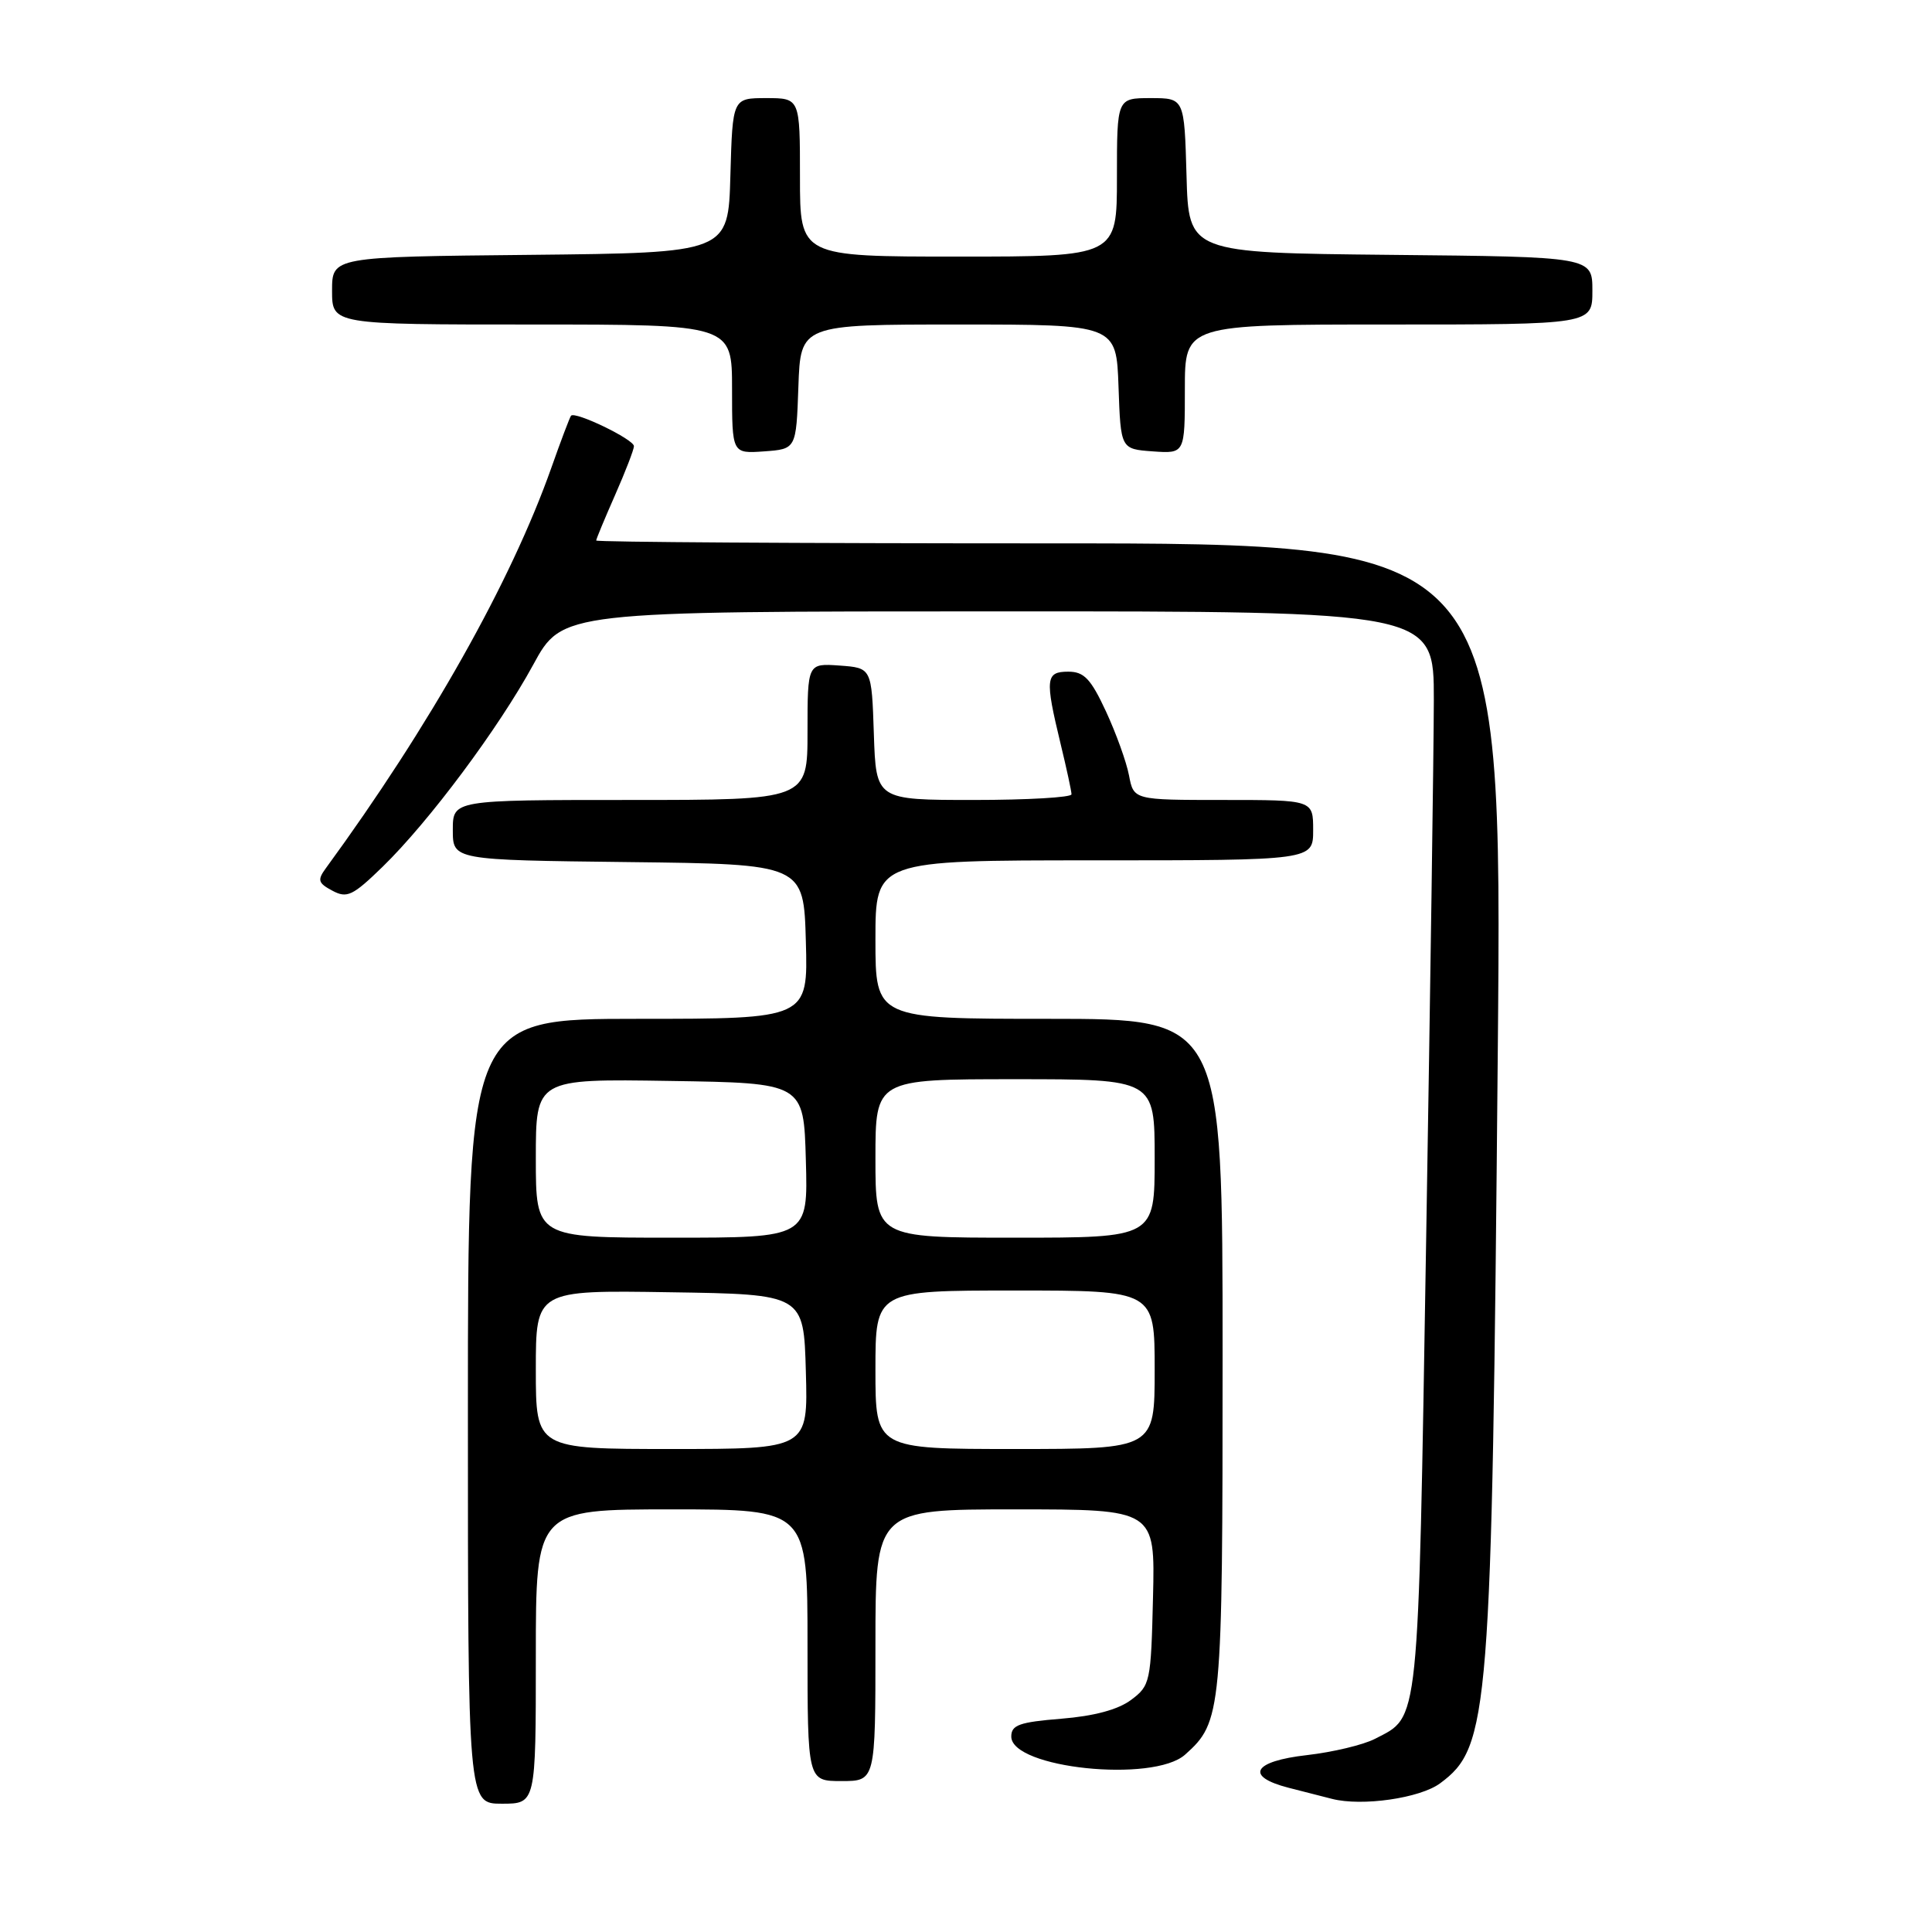 <?xml version="1.0" encoding="UTF-8" standalone="no"?>
<!DOCTYPE svg PUBLIC "-//W3C//DTD SVG 1.1//EN" "http://www.w3.org/Graphics/SVG/1.1/DTD/svg11.dtd" >
<svg xmlns="http://www.w3.org/2000/svg" xmlns:xlink="http://www.w3.org/1999/xlink" version="1.1" viewBox="0 0 256 256">
 <g >
 <path fill="currentColor"
d=" M 71.00 219.50 C 71.00 200.00 71.00 200.00 89.00 200.00 C 107.00 200.00 107.00 200.00 107.00 218.00 C 107.00 236.00 107.00 236.00 111.50 236.00 C 116.00 236.00 116.00 236.00 116.00 218.00 C 116.00 200.00 116.00 200.00 134.53 200.00 C 153.06 200.00 153.06 200.00 152.78 211.64 C 152.51 222.91 152.41 223.35 149.87 225.25 C 148.14 226.54 144.97 227.39 140.62 227.74 C 135.07 228.19 134.00 228.57 134.00 230.10 C 134.00 234.30 152.81 236.26 157.03 232.50 C 161.89 228.16 162.00 227.04 162.00 179.53 C 162.00 135.00 162.00 135.00 139.00 135.00 C 116.00 135.00 116.00 135.00 116.00 124.50 C 116.00 114.00 116.00 114.00 145.00 114.00 C 174.00 114.00 174.00 114.00 174.00 110.00 C 174.00 106.00 174.00 106.00 162.11 106.00 C 150.22 106.00 150.22 106.00 149.60 102.75 C 149.26 100.96 147.88 97.14 146.54 94.25 C 144.53 89.93 143.64 89.00 141.55 89.00 C 138.55 89.00 138.45 89.93 140.52 98.50 C 141.32 101.80 141.98 104.84 141.98 105.25 C 141.99 105.66 136.17 106.00 129.04 106.00 C 116.08 106.00 116.08 106.00 115.79 97.25 C 115.50 88.50 115.50 88.50 111.25 88.19 C 107.00 87.89 107.00 87.89 107.00 96.94 C 107.00 106.00 107.00 106.00 83.50 106.00 C 60.00 106.00 60.00 106.00 60.00 109.98 C 60.00 113.96 60.00 113.96 83.25 114.23 C 106.50 114.50 106.50 114.50 106.78 124.75 C 107.07 135.00 107.07 135.00 84.53 135.00 C 62.00 135.00 62.00 135.00 62.00 187.00 C 62.00 239.00 62.00 239.00 66.50 239.00 C 71.00 239.00 71.00 239.00 71.00 219.50 Z  M 190.82 236.30 C 197.35 231.47 197.67 227.45 198.46 139.75 C 199.07 72.00 199.07 72.00 139.03 72.00 C 106.01 72.00 79.00 71.83 79.00 71.62 C 79.00 71.42 80.13 68.71 81.50 65.60 C 82.87 62.49 84.00 59.57 84.00 59.12 C 84.00 58.22 76.17 54.44 75.66 55.09 C 75.49 55.32 74.31 58.42 73.05 62.00 C 67.70 77.11 56.95 96.20 43.18 115.04 C 42.03 116.61 42.14 117.01 44.04 118.02 C 45.98 119.06 46.73 118.71 50.70 114.85 C 56.86 108.85 66.06 96.51 70.66 88.07 C 74.50 81.01 74.50 81.01 132.25 81.01 C 190.00 81.00 190.00 81.00 189.99 92.75 C 189.98 99.21 189.52 131.47 188.97 164.44 C 187.89 229.63 188.12 227.33 182.18 230.41 C 180.63 231.21 176.59 232.17 173.19 232.56 C 166.02 233.37 164.89 235.38 170.75 236.89 C 172.81 237.42 175.40 238.08 176.50 238.36 C 180.48 239.38 188.16 238.27 190.82 236.30 Z  M 105.79 51.25 C 106.08 43.00 106.08 43.00 127.00 43.00 C 147.92 43.00 147.92 43.00 148.21 51.25 C 148.50 59.50 148.50 59.50 152.75 59.81 C 157.00 60.11 157.00 60.11 157.00 51.56 C 157.00 43.00 157.00 43.00 184.00 43.00 C 211.00 43.00 211.00 43.00 211.00 38.52 C 211.00 34.03 211.00 34.03 184.25 33.77 C 157.50 33.50 157.50 33.50 157.22 23.25 C 156.93 13.00 156.93 13.00 152.47 13.00 C 148.00 13.00 148.00 13.00 148.00 23.50 C 148.00 34.00 148.00 34.00 127.00 34.00 C 106.00 34.00 106.00 34.00 106.00 23.50 C 106.00 13.00 106.00 13.00 101.53 13.00 C 97.07 13.00 97.07 13.00 96.78 23.25 C 96.50 33.50 96.50 33.50 70.25 33.77 C 44.00 34.03 44.00 34.03 44.00 38.52 C 44.00 43.00 44.00 43.00 70.50 43.00 C 97.00 43.00 97.00 43.00 97.00 51.56 C 97.00 60.11 97.00 60.11 101.25 59.81 C 105.50 59.50 105.50 59.50 105.79 51.25 Z  M 71.00 181.48 C 71.00 170.95 71.00 170.95 88.75 171.23 C 106.50 171.50 106.50 171.50 106.78 181.75 C 107.07 192.00 107.07 192.00 89.03 192.00 C 71.00 192.00 71.00 192.00 71.00 181.48 Z  M 116.00 181.50 C 116.00 171.00 116.00 171.00 134.50 171.00 C 153.00 171.00 153.00 171.00 153.00 181.50 C 153.00 192.00 153.00 192.00 134.50 192.00 C 116.00 192.00 116.00 192.00 116.00 181.50 Z  M 71.00 153.48 C 71.00 142.95 71.00 142.95 88.75 143.23 C 106.50 143.50 106.50 143.50 106.78 153.75 C 107.07 164.00 107.07 164.00 89.03 164.00 C 71.00 164.00 71.00 164.00 71.00 153.48 Z  M 116.00 153.50 C 116.00 143.00 116.00 143.00 134.50 143.00 C 153.00 143.00 153.00 143.00 153.00 153.50 C 153.00 164.00 153.00 164.00 134.50 164.00 C 116.00 164.00 116.00 164.00 116.00 153.50 Z "/>
</g>
</svg>